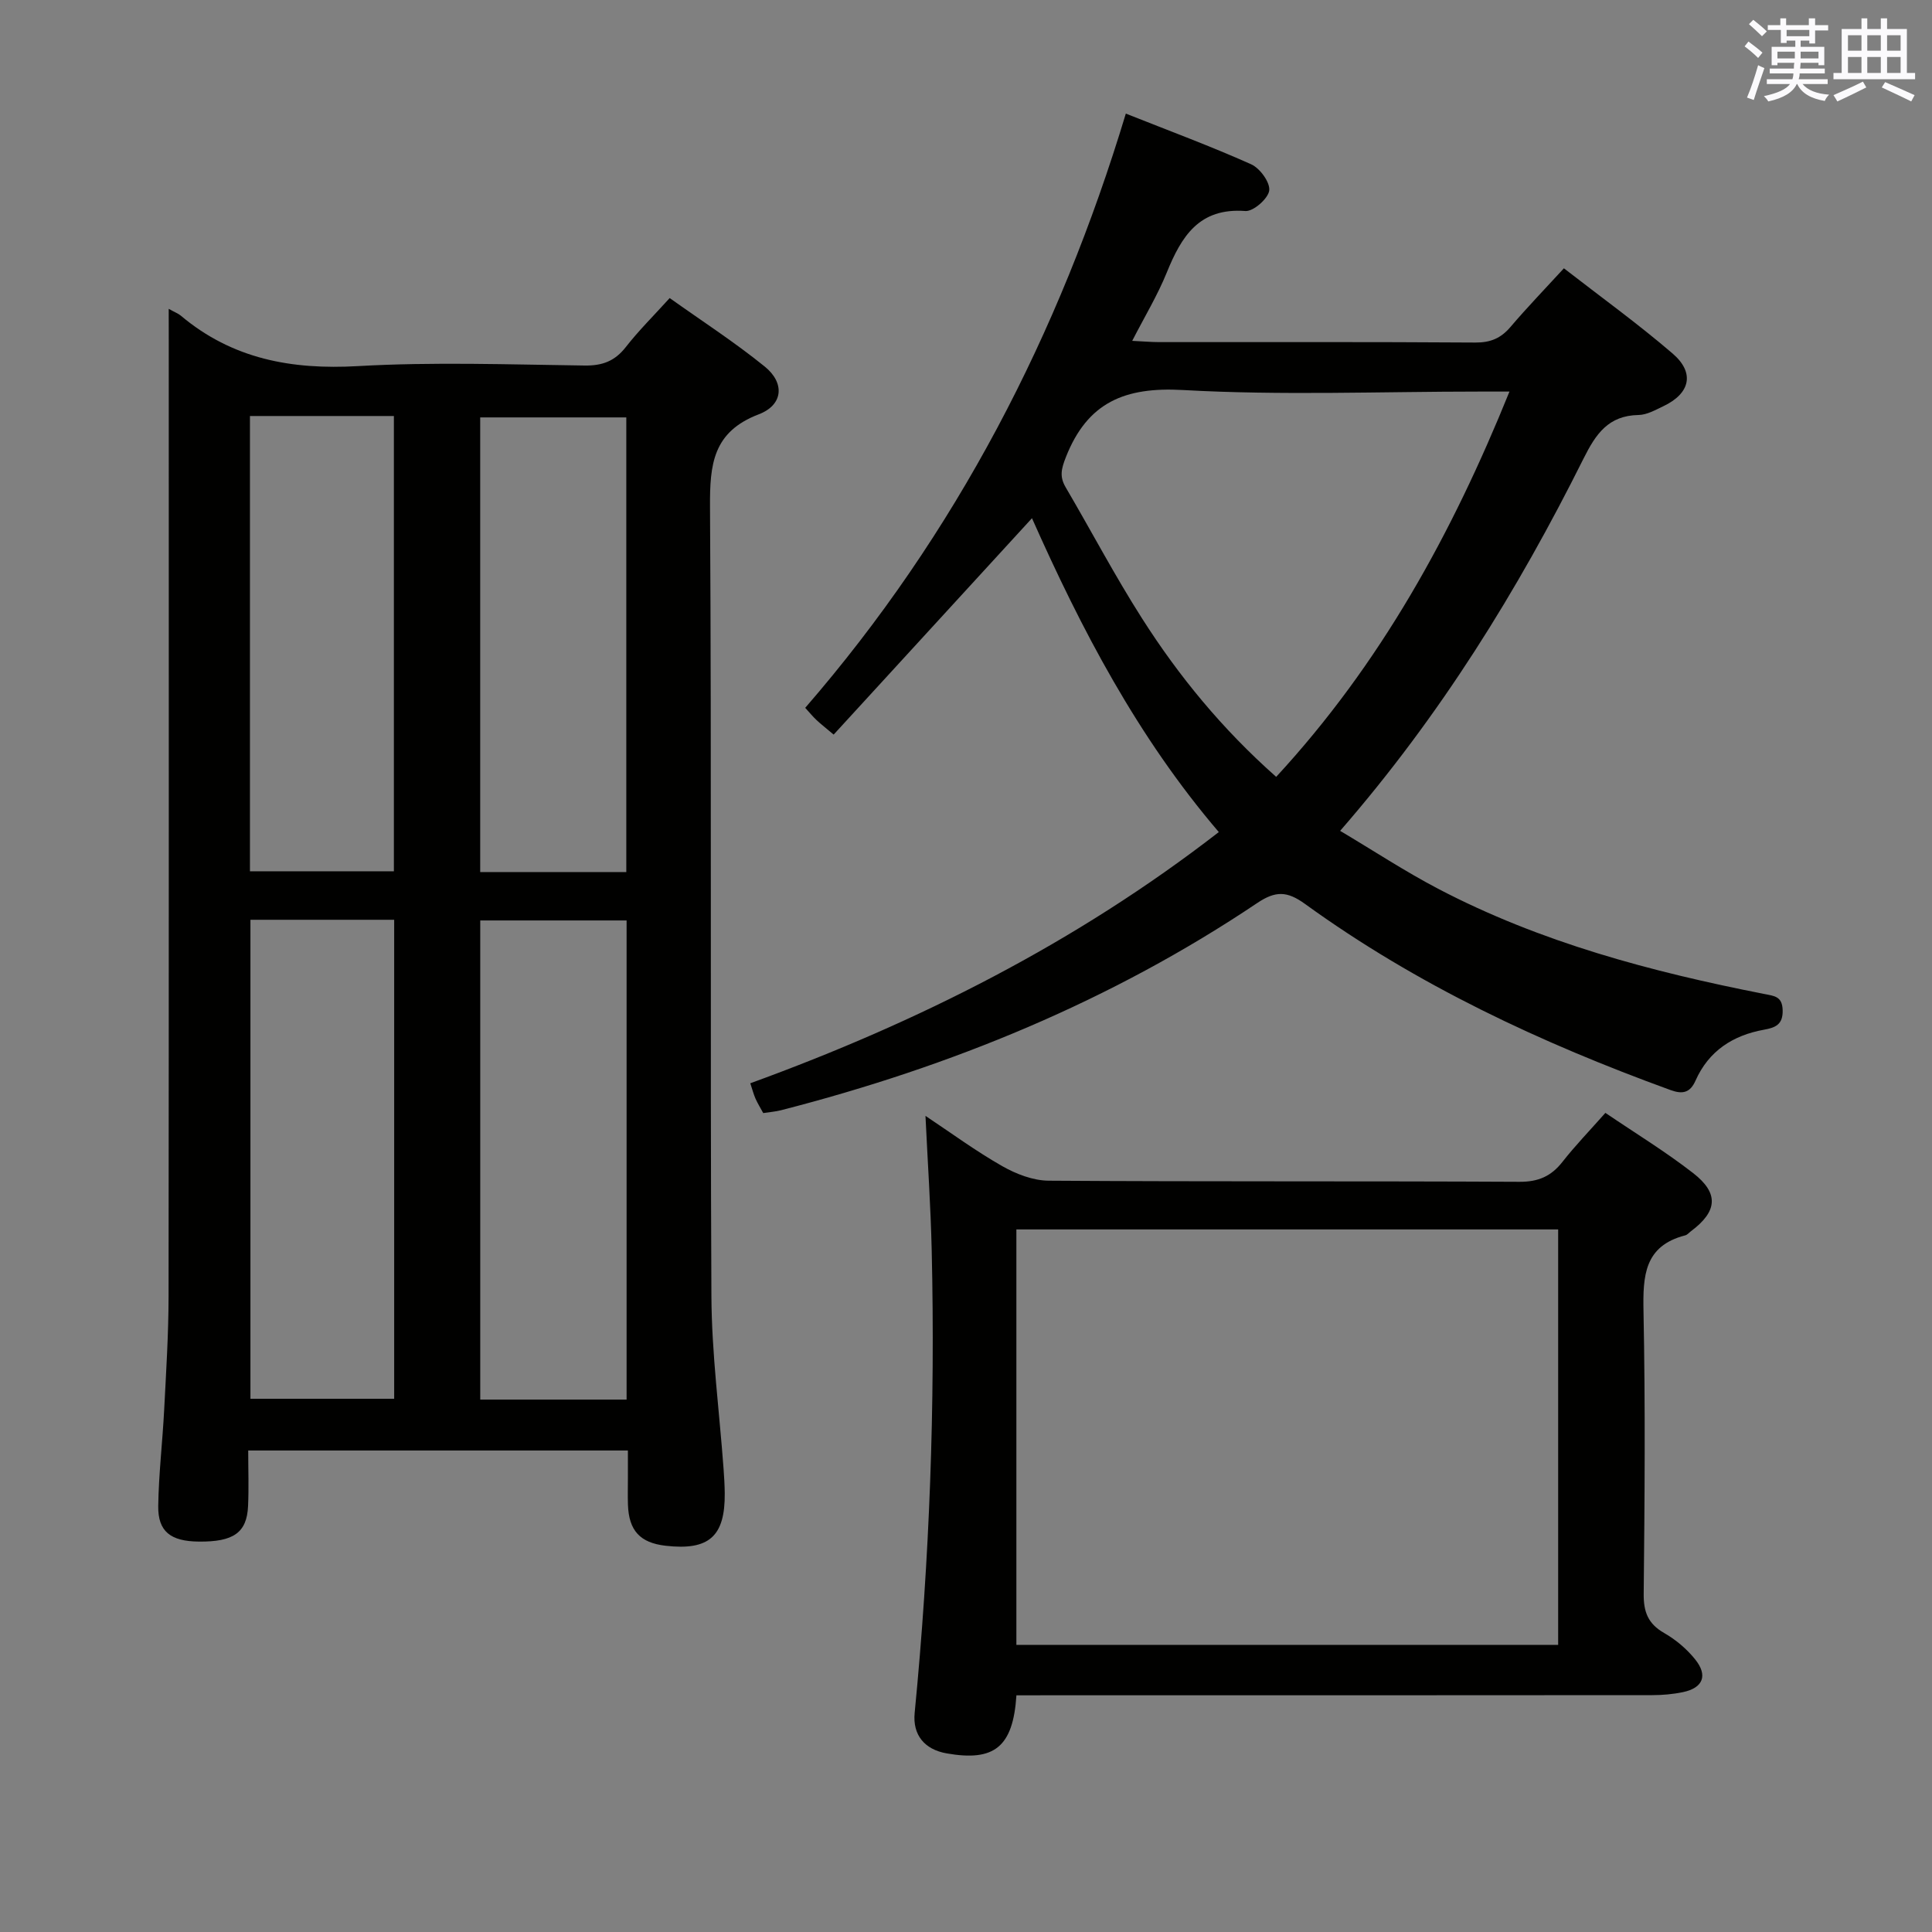 <svg enable-background="new 0 0 400 400" viewBox="0 0 400 400" xmlns="http://www.w3.org/2000/svg"><rect x="0" y="0" width="400" height="400" fill="#808080" stroke="none"/><g fill="#010100"><path d="m34.93 63.94c1.38.77 2.02 1 2.5 1.41 10.67 8.98 22.94 11.23 36.65 10.45 15.61-.89 31.31-.33 46.97-.12 3.69.05 6.26-.93 8.53-3.84 2.65-3.4 5.74-6.45 9.07-10.13 6.61 4.71 13.42 9.11 19.69 14.19 4.18 3.39 3.83 7.94-1.25 9.88-9.51 3.63-10.14 10.38-10.09 19.13.34 54.48.02 108.96.29 163.44.06 11.94 1.65 23.86 2.52 35.79.12 1.66.22 3.32.24 4.98.09 8.98-3.25 11.94-12.25 10.91-5.27-.6-7.61-3.13-7.79-8.5-.06-1.83-.01-3.66-.01-5.5 0-1.8 0-3.61 0-5.72-26.23 0-52.11 0-78.61 0 0 3.92.14 7.71-.03 11.5-.25 5.51-3.01 7.43-10.18 7.36-5.85-.05-8.5-2.07-8.42-7.39.1-6.64.89-13.27 1.23-19.91.4-7.8.9-15.61.91-23.41.07-65.97.04-131.95.04-197.93-.01-1.95-.01-3.92-.01-6.59zm94.8 225.83c0-33.29 0-66.17 0-99.2-10.3 0-20.33 0-30.3 0v99.2zm-77.88-99.34v99.17h29.76c0-33.2 0-66.07 0-99.17-10.06 0-19.8 0-29.76 0zm77.82-9.88c0-31.59 0-62.91 0-94.13-10.36 0-20.39 0-30.25 0v94.13zm-77.92-94.42v94.26h29.8c0-31.67 0-62.91 0-94.26-10.03 0-19.67 0-29.8 0z"/><path d="m323.79 55.55c7.65 5.94 15.34 11.49 22.5 17.64 4.66 4 3.65 8.27-1.91 10.91-1.64.78-3.41 1.79-5.13 1.82-6.26.11-8.85 3.92-11.41 9.05-13.63 27.31-29.6 53.16-50.38 77.05 6.97 4.14 13.44 8.4 20.27 11.98 21.24 11.12 44.16 17.2 67.53 21.79 2.13.42 3.74.49 3.82 3.36.08 2.97-1.49 3.61-3.86 4.04-6.44 1.16-11.45 4.39-14.18 10.54-1.12 2.53-2.68 2.86-5.16 1.96-26.81-9.75-52.5-21.74-75.69-38.54-3.72-2.69-6.1-2.73-9.88-.2-30.23 20.3-63.44 33.88-98.6 42.91-1.12.29-2.28.37-3.69.59-.56-1.04-1.15-1.98-1.6-2.99-.4-.91-.65-1.88-1.08-3.18 34.7-12.62 67.35-29.03 97-52.01-16.83-19.69-28.48-42.03-38.68-64.98-13.66 14.9-27.28 29.76-41.06 44.8-1.92-1.62-2.81-2.3-3.61-3.07-.72-.68-1.34-1.45-2.28-2.47 31.24-36.03 52.59-77.36 66.38-123.03 9.07 3.6 17.63 6.77 25.94 10.49 1.82.81 3.96 3.75 3.75 5.43-.21 1.67-3.3 4.38-4.94 4.25-9.58-.72-13.23 5.25-16.27 12.73-1.9 4.69-4.55 9.07-7.16 14.15 2.36.11 3.96.26 5.56.26 21.83.01 43.65-.06 65.48.09 3.15.02 5.29-.89 7.28-3.23 3.46-4.06 7.15-7.88 11.06-12.14zm-59.57 105.29c21.62-23.43 36.37-50.27 48.3-79.77-2.59 0-4.37 0-6.15 0-20.49 0-41.02.83-61.45-.32-12.06-.68-19.77 2.55-24.24 13.89-.97 2.47-1.34 4.05-.04 6.26 5.3 9.03 10.18 18.32 15.81 27.14 7.6 11.93 16.55 22.86 27.77 32.8z"/><path d="m210.44 351c-.7 10.73-4.59 13.75-14.44 12.02-4.58-.8-7.07-3.81-6.63-8.37 3.1-31.84 4.27-63.76 3.53-95.73-.21-9.12-.83-18.23-1.29-27.89 5.26 3.5 10.4 7.28 15.9 10.41 2.87 1.63 6.38 2.99 9.61 3.01 32.49.22 64.98.06 97.47.23 3.91.02 6.57-1.15 8.91-4.14 2.66-3.39 5.67-6.5 8.88-10.13 6.22 4.22 12.45 8.02 18.17 12.47 5.4 4.19 5.02 7.94-.44 12.02-.4.3-.76.76-1.21.87-8.5 2.19-8.77 8.42-8.63 15.73.39 19.49.24 38.99.04 58.48-.04 3.76.9 6.21 4.24 8.12 2.4 1.37 4.67 3.29 6.4 5.44 2.7 3.34 1.65 5.91-2.48 6.79-2.09.44-4.27.63-6.41.63-41.82.04-83.64.03-125.46.03-1.95.01-3.91.01-6.16.01zm-.01-10.45h112.17c0-28.82 0-57.36 0-86.01-37.55 0-74.77 0-112.17 0z"/></g><path d="m361.2 9.6.8-1c.9.7 1.9 1.4 2.9 2.3l-.9 1.1c-1-1-2-1.8-2.8-2.4zm.5 10.6c.9-2.1 1.6-4.3 2.3-6.7.4.2.8.4 1.3.6-.7 2.1-1.5 4.3-2.2 6.6zm.4-15.2.9-.9c1 .8 2 1.6 2.8 2.4l-1 1c-.9-.9-1.8-1.7-2.7-2.5zm12.5-1.2h1.2v1.4h2.7v1.1h-2.7v2.7h-1.2v-.6h-1.8v1.3h4.9v3.8h-1.2v-.5h-3.7c0 .4-.1.9-.1 1.2h5.1v1h-5.2c0 .5-.1.9-.2 1.2h6v1h-5.2c1.1 1.3 2.9 2 5.5 2.2-.4.4-.7.8-.9 1.3-2.9-.5-4.8-1.6-5.7-3.5h-.1c-.8 1.7-2.7 2.9-5.9 3.6-.2-.4-.6-.8-.9-1.1 2.8-.6 4.6-1.4 5.4-2.5h-4.8v-1h5.3c.1-.3.2-.7.2-1.2h-4.9v-1h5c0-.4 0-.8.1-1.2h-3.5v.5h-1.2v-3.8h4.9v-1.3h-1.8v.5h-1.2v-2.7h-2.7v-1h2.6v-1.4h1.2v1.4h4.7v-1.4zm-6.6 8.3h3.6c0-.4 0-.9 0-1.4h-3.6zm1.9-4.6h4.7v-1.3h-4.7zm6.6 3.2h-3.7v1.4h3.7z" fill="#fbfafc"/><path d="m385.3 3.8h1.3v2.2h2.8v-2.2h1.3v2.2h4.1v9.1h1.7v1.3h-16.9v-1.3h1.7v-9.1h4.1v-2.2zm.4 13.1.7 1.2c-1.8.9-3.8 1.9-6 2.9-.2-.4-.5-.8-.8-1.3 2.3-1 4.3-1.9 6.1-2.8zm-3.1-6.4h2.8v-3.2h-2.8zm0 4.6h2.8v-3.3h-2.8zm4-4.6h2.8v-3.2h-2.8zm0 4.6h2.8v-3.3h-2.8zm3.7 1.9c2.1.9 4.1 1.8 6.1 2.7l-.7 1.3c-2.2-1.1-4.2-2-6.1-2.9zm3.2-9.7h-2.8v3.2h2.8zm-2.8 7.8h2.8v-3.3h-2.8z" fill="#fbfafc"/></svg>